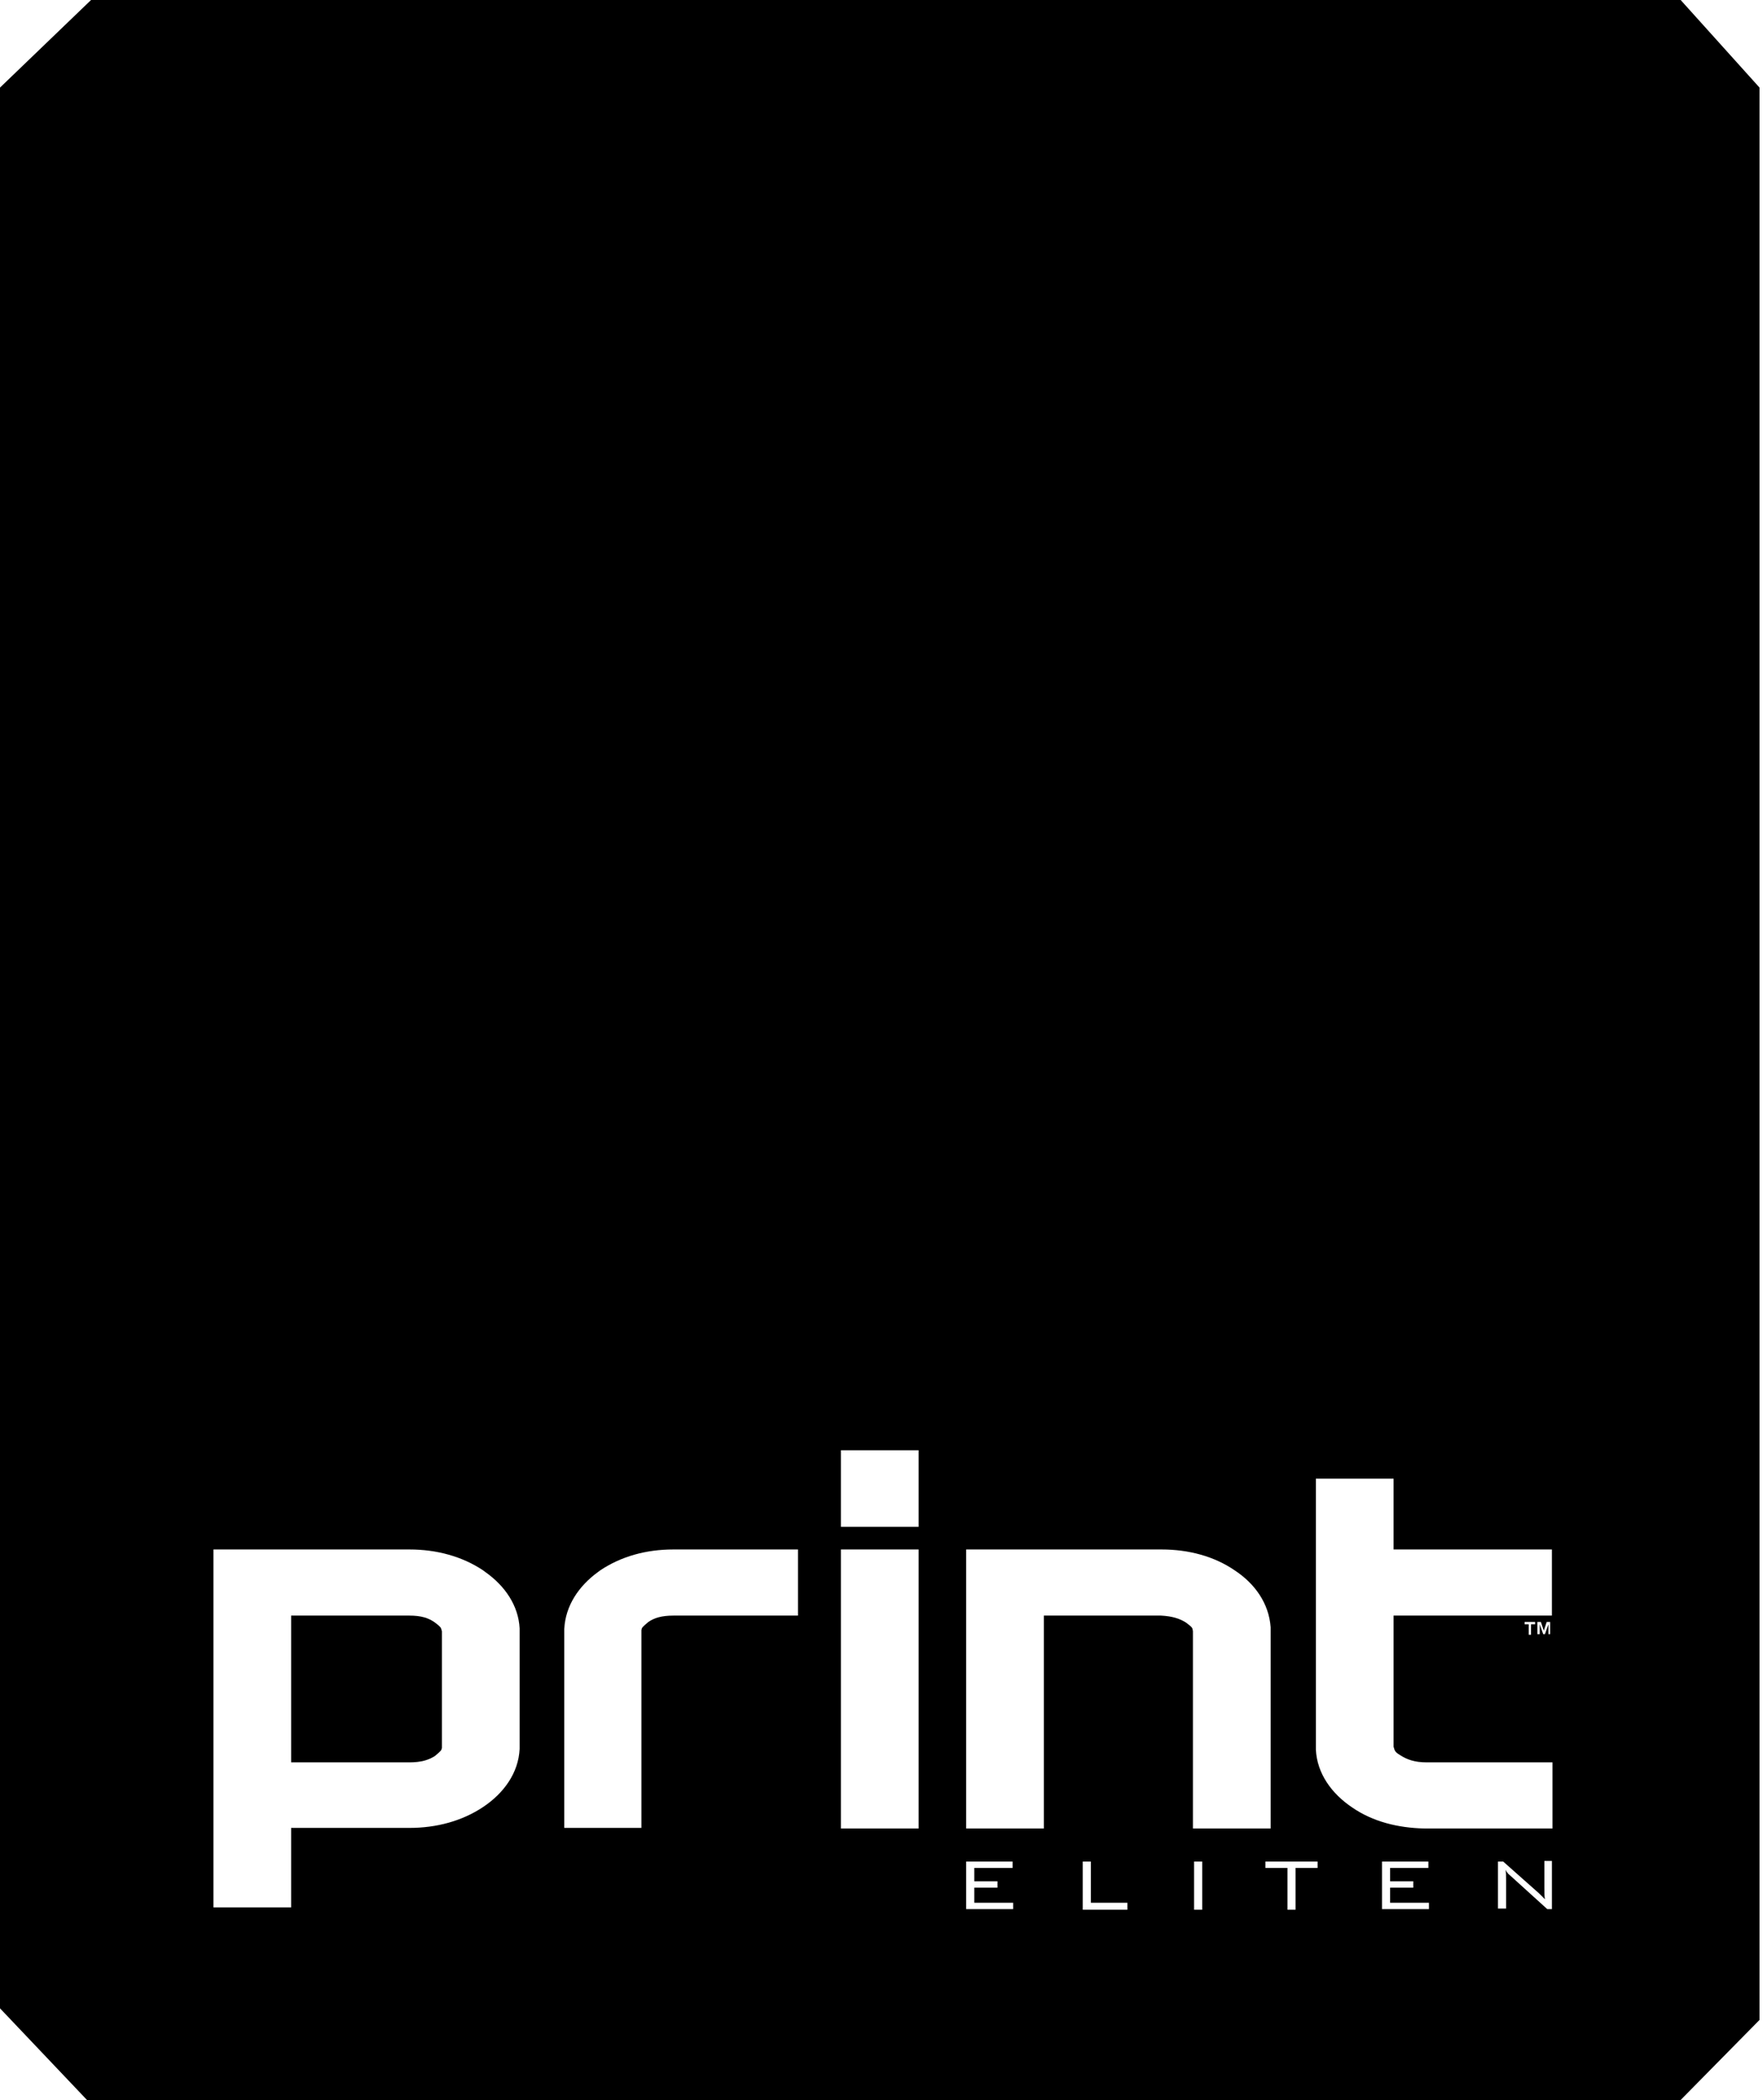 <svg width="304" height="362" viewBox="0 0 304 362" fill="none" xmlns="http://www.w3.org/2000/svg">
<g id="logo" fill="currentColor">
    <path d="M76.177 301.399C76.183 301.369 76.191 301.336 76.2 301.3V281.2C76.165 281.097 76.143 281.011 76.123 280.936C76.027 280.573 75.993 280.445 75 279.7C73.9 278.9 72.6 278.5 70.6 278.5H50.2V303.8H70.6C72.6 303.8 73.9 303.4 75 302.7C76.088 301.793 76.107 301.709 76.176 301.402L76.177 301.399Z"/>
    <path fill-rule="evenodd" clip-rule="evenodd" d="M0 346.2V15.1L15.7 0H289.8L303.4 15.1V348.2L289.8 362H15L0 346.2ZM145 263.2V250H158.4V263.2H145ZM83.7 271C87.1 273.4 89.4 276.8 89.6 280.7V301.5C89.4 305.6 86.9 309.1 83.3 311.5C79.7 313.9 75.3 315.1 70.6 315.1H50.2V328.8H36.8V267.1H70.6C75.3 267.1 79.7 268.3 83.3 270.7L83.7 271ZM97.3 315.1V280.8C97.5 276.8 99.8 273.4 103.1 271L103.5 270.7C107.1 268.3 111.4 267.1 116.1 267.1H137.6V278.5H116.1C114.1 278.5 112.8 278.9 111.8 279.6C110.711 280.507 110.693 280.591 110.624 280.898L110.623 280.901L110.614 280.94C110.61 280.959 110.605 280.979 110.6 281V315.1H97.3ZM145 267.1V315.2H158.4V267.1H145ZM205.7 281.2V315.2H219.1V280.5C218.8 276.4 216.4 273 212.9 270.7C209.4 268.3 205 267.1 200.3 267.1H166.6V315.2H180V278.5H200.2C202.1 278.6 203.4 279 204.5 279.7C205.597 280.523 205.607 280.593 205.677 281.058L205.685 281.111C205.69 281.139 205.694 281.169 205.7 281.2ZM233.2 311.6C236.7 314 241 315.1 245.6 315.2H267.7V303.8H246C243.9 303.8 242.6 303.3 241.5 302.6C240.563 302.038 240.504 301.827 240.336 301.227L240.3 301.1V278.5H267.6V267.1H240.3V254.9H226.9V301.6C227.1 305.7 229.6 309.2 233.2 311.6ZM166.6 320.9V329.1H174.7V328H168V325.4H172V324.3H168V322H174.6V320.9H166.6ZM186.699 320.9V329.2H194.399V328H188.099V320.9H186.699ZM205.9 320.9V329.2H207.3V320.9H205.9ZM223.399 329.2V322H227.199V320.9H218.199V322H221.999V329.2H223.399ZM238.301 320.9V329.1H246.401V328H239.701V325.4H243.701V324.3H239.701V322H246.301V320.9H238.301ZM258.301 320.9V329H259.701V324.1C259.701 323.4 259.701 322.8 259.601 322.3L259.635 322.368C259.645 322.388 259.656 322.408 259.666 322.429L259.682 322.459L259.696 322.484L259.712 322.513L259.727 322.539C259.741 322.563 259.755 322.588 259.771 322.612L259.782 322.629L259.79 322.642L259.797 322.652C259.821 322.688 259.848 322.724 259.876 322.76C259.887 322.774 259.899 322.788 259.911 322.802C259.923 322.817 259.937 322.832 259.95 322.847C259.96 322.858 259.97 322.868 259.98 322.879L260.001 322.9C260.001 322.962 260.077 323.023 260.183 323.109C260.248 323.162 260.324 323.223 260.401 323.3L266.801 329.1H267.601V320.8H266.301V325.4C266.301 326.2 266.301 326.9 266.401 327.4L265.401 326.4L259.201 320.9H258.301ZM262.9 279.6V280H263.6V281.8H264V280H264.7V279.6H262.9ZM265.7 279.6L266.2 281.1L266.7 279.6H267.3V281.7H267V280L266.4 281.7H266.1L265.5 280V281.7H265.1V279.6H265.7Z" />
</g>
</svg>
